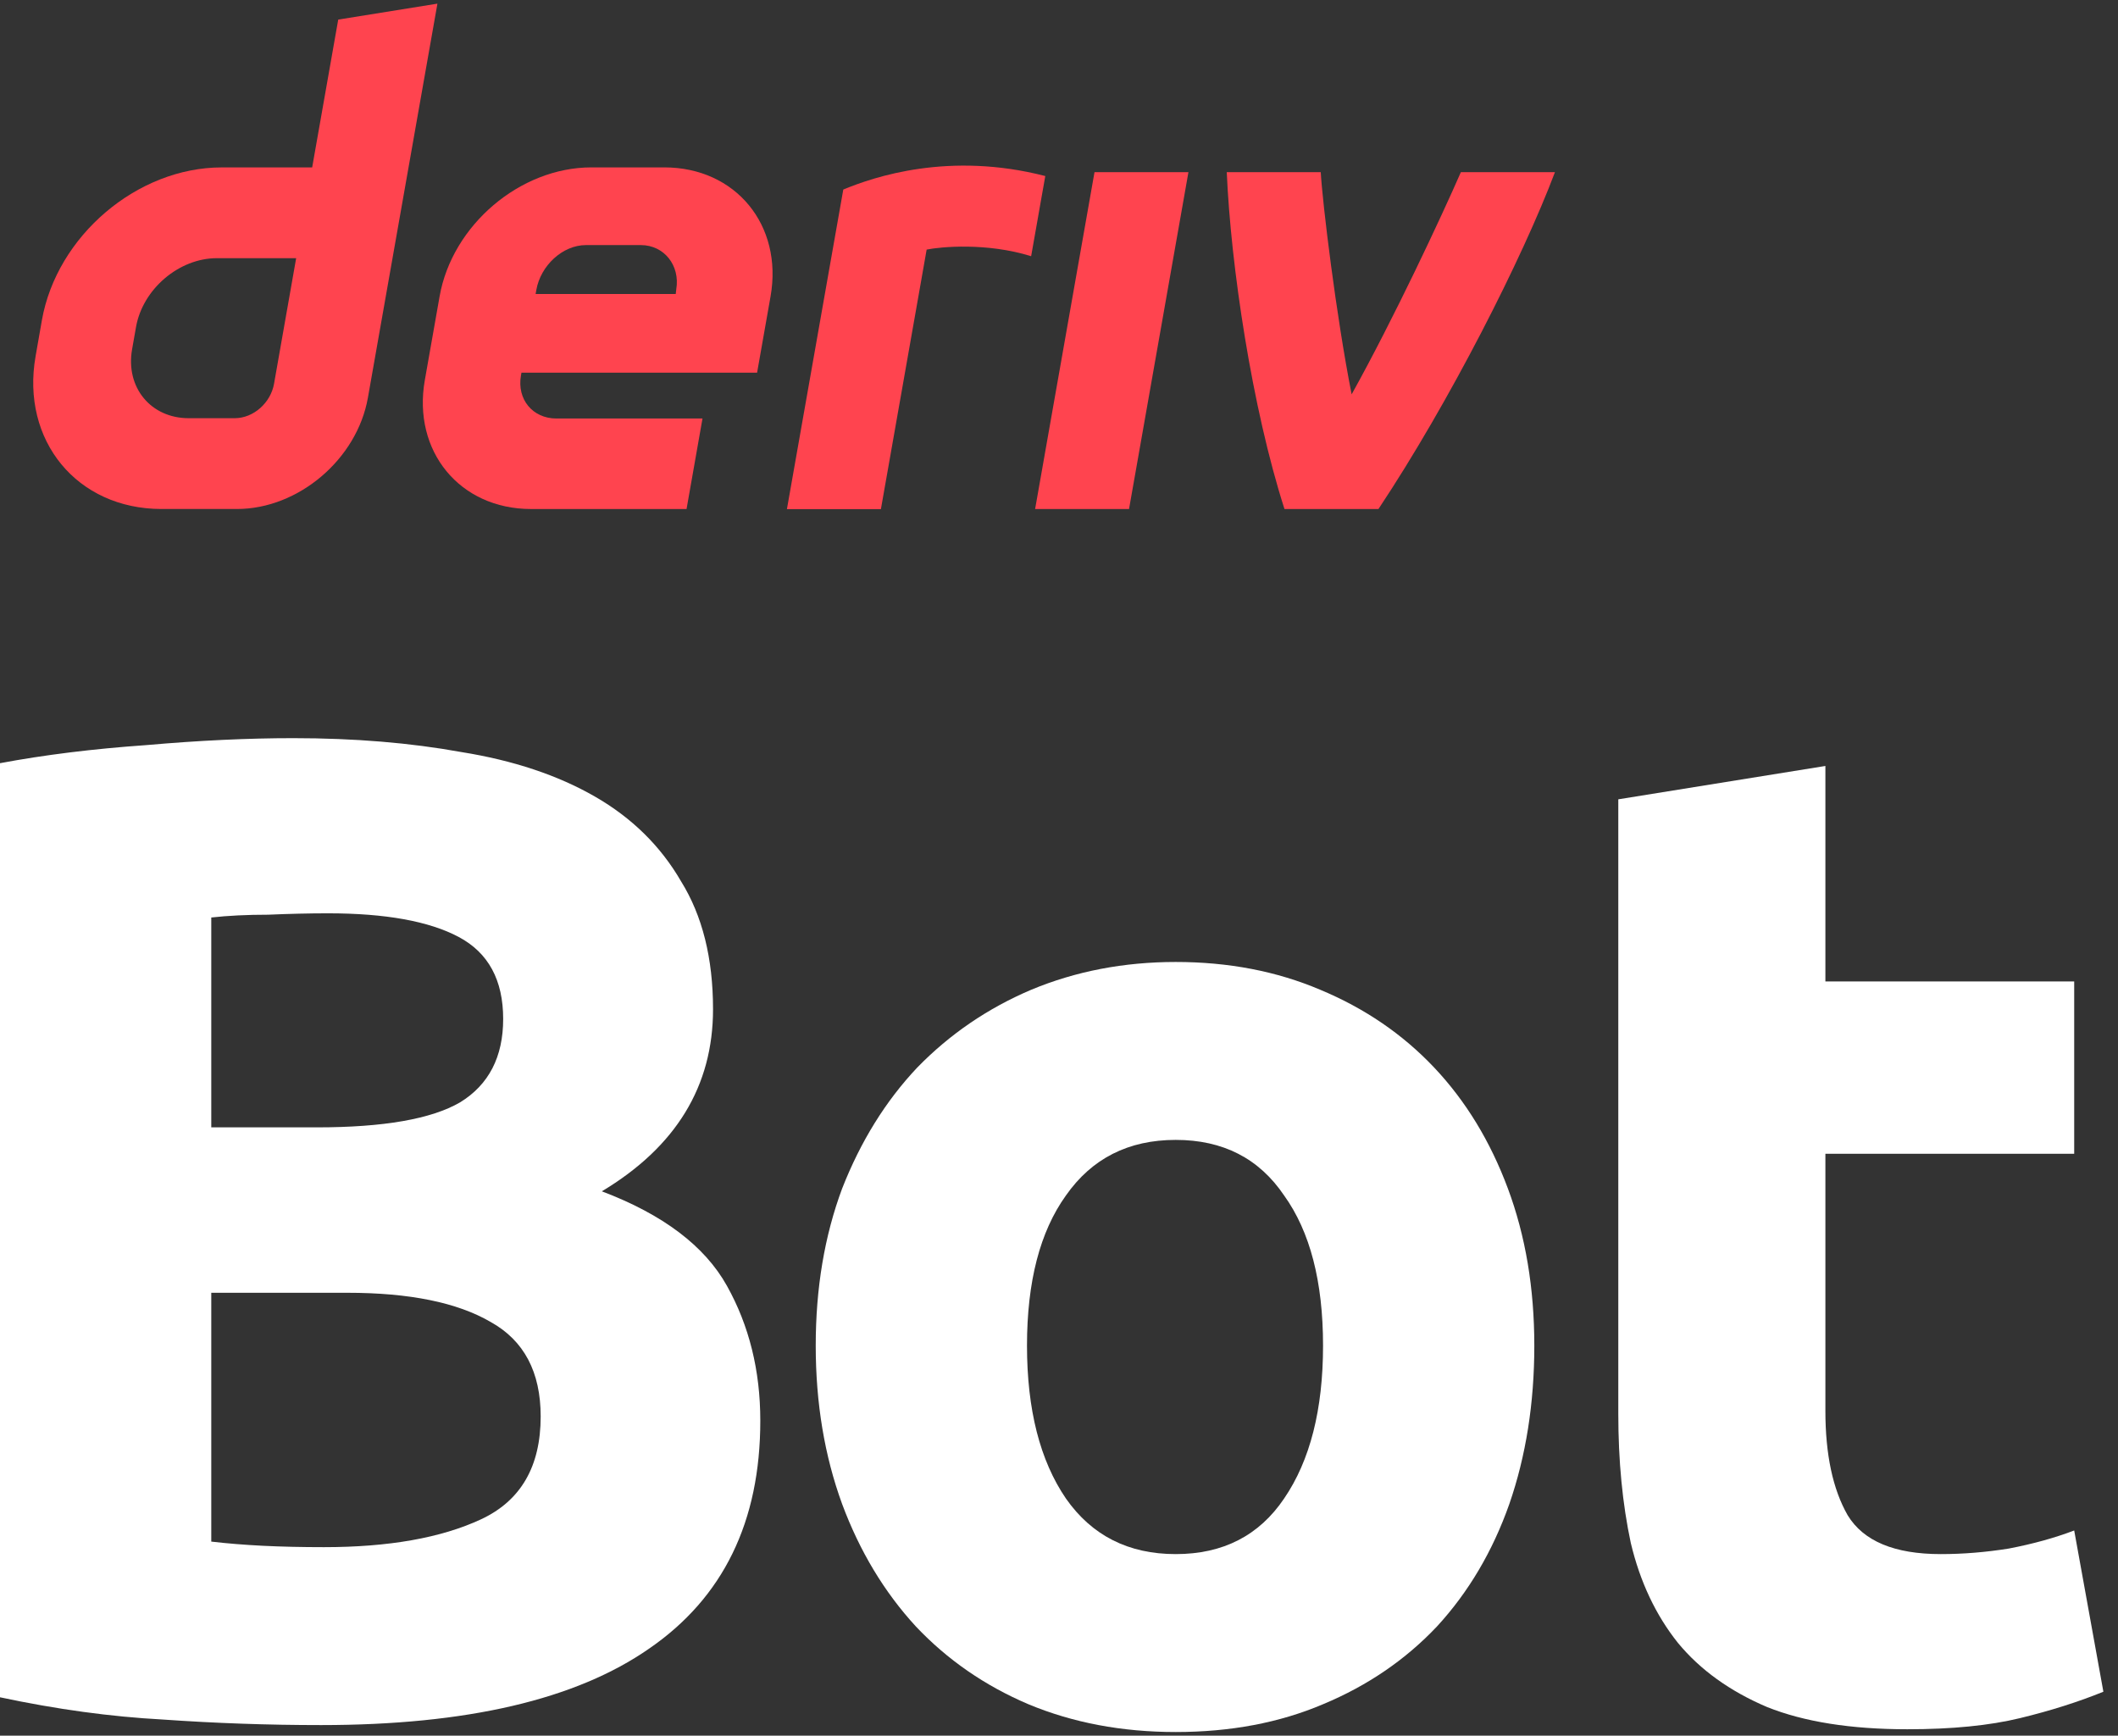 <svg width="72" height="59" viewBox="0 0 72 59" fill="none" xmlns="http://www.w3.org/2000/svg">
<rect x="0" y="0" width="72" height="59" fill="#333333" stroke="none"/>
<g id="logo / deriv product / deriv bot / brand-dark / wordmark vertical">
<g id="wordmark">
<path fill-rule="evenodd" clip-rule="evenodd" d="M11.498 0.666L10.612 5.691H7.536C4.666 5.691 1.931 8.016 1.424 10.886L1.21 12.107C0.705 14.977 2.62 17.302 5.489 17.302H8.055C10.146 17.302 12.139 15.609 12.507 13.518L14.87 0.124L11.498 0.666ZM9.316 13.044C9.203 13.69 8.621 14.216 7.975 14.216H6.416C5.126 14.216 4.263 13.169 4.49 11.876L4.624 11.115C4.853 9.825 6.084 8.776 7.373 8.776H10.068L9.316 13.044Z" fill="#FF444F"/>
<path d="M35.188 17.303H38.381L40.4 5.853H37.207L35.188 17.303Z" fill="#FF444F"/>
<path d="M35.294 7.345L35.294 7.342C35.374 6.889 35.454 6.437 35.534 5.984C32.258 5.14 29.706 6.013 28.667 6.443C28.667 6.443 27.185 14.845 26.751 17.306H29.946C30.464 14.365 30.983 11.424 31.501 8.484C31.98 8.388 33.541 8.239 35.053 8.709C35.133 8.254 35.214 7.799 35.294 7.345Z" fill="#FF444F"/>
<path fill-rule="evenodd" clip-rule="evenodd" d="M22.584 5.69H20.101C17.68 5.69 15.371 7.652 14.944 10.074L14.442 12.92C14.015 15.341 15.631 17.303 18.052 17.303H23.339L23.881 14.226H18.913C18.107 14.226 17.567 13.573 17.71 12.764L17.727 12.668H25.737L26.195 10.074C26.621 7.652 25.006 5.69 22.584 5.69ZM22.99 9.828L22.971 9.993H18.208L18.234 9.847C18.378 9.041 19.113 8.331 19.922 8.331H21.783C22.582 8.331 23.122 9.029 22.99 9.828Z" fill="#FF444F"/>
<path d="M45.948 13.405C47.397 10.797 48.995 7.376 49.661 5.853H52.859C51.77 8.746 49.276 13.669 46.86 17.303H43.665C42.556 13.844 41.84 9.024 41.703 5.853H44.898C44.956 6.887 45.419 10.725 45.948 13.405Z" fill="#FF444F"/>
<path d="M10.915 58.64C9.119 58.64 7.324 58.577 5.528 58.451C3.764 58.356 1.921 58.104 0 57.695V25.943C1.512 25.659 3.166 25.455 4.961 25.329C6.757 25.171 8.426 25.092 9.97 25.092C12.049 25.092 13.954 25.25 15.687 25.565C17.451 25.848 18.963 26.352 20.223 27.077C21.483 27.801 22.459 28.762 23.152 29.959C23.877 31.125 24.239 32.574 24.239 34.306C24.239 36.921 22.979 38.984 20.459 40.496C22.538 41.283 23.956 42.354 24.712 43.709C25.468 45.063 25.846 46.591 25.846 48.292C25.846 51.726 24.586 54.309 22.066 56.041C19.577 57.774 15.86 58.64 10.915 58.64ZM7.182 43.945V52.403C7.718 52.466 8.3 52.513 8.93 52.545C9.56 52.576 10.253 52.592 11.009 52.592C13.214 52.592 14.994 52.277 16.349 51.647C17.703 51.017 18.38 49.851 18.38 48.15C18.38 46.638 17.813 45.567 16.679 44.937C15.545 44.276 13.923 43.945 11.812 43.945H7.182ZM7.182 38.322H10.773C13.041 38.322 14.663 38.039 15.64 37.472C16.616 36.873 17.105 35.928 17.105 34.637C17.105 33.314 16.601 32.385 15.592 31.849C14.585 31.314 13.104 31.046 11.151 31.046C10.521 31.046 9.844 31.062 9.119 31.093C8.395 31.093 7.749 31.125 7.182 31.188V38.322Z" fill="white"/>
<path d="M52.158 45.741C52.158 47.694 51.875 49.489 51.308 51.127C50.741 52.734 49.922 54.12 48.851 55.285C47.78 56.419 46.488 57.301 44.976 57.931C43.496 58.561 41.826 58.876 39.968 58.876C38.141 58.876 36.471 58.561 34.959 57.931C33.479 57.301 32.203 56.419 31.132 55.285C30.061 54.12 29.226 52.734 28.628 51.127C28.029 49.489 27.73 47.694 27.73 45.741C27.73 43.788 28.029 42.008 28.628 40.401C29.258 38.795 30.108 37.425 31.179 36.291C32.282 35.157 33.573 34.275 35.054 33.645C36.566 33.015 38.204 32.7 39.968 32.7C41.763 32.7 43.401 33.015 44.882 33.645C46.394 34.275 47.685 35.157 48.756 36.291C49.827 37.425 50.662 38.795 51.26 40.401C51.859 42.008 52.158 43.788 52.158 45.741ZM44.976 45.741C44.976 43.567 44.535 41.866 43.653 40.638C42.803 39.378 41.574 38.748 39.968 38.748C38.361 38.748 37.117 39.378 36.235 40.638C35.353 41.866 34.912 43.567 34.912 45.741C34.912 47.914 35.353 49.647 36.235 50.938C37.117 52.198 38.361 52.828 39.968 52.828C41.574 52.828 42.803 52.198 43.653 50.938C44.535 49.647 44.976 47.914 44.976 45.741Z" fill="white"/>
<path d="M55.013 27.171L62.053 26.037V33.361H70.511V39.22H62.053V47.961C62.053 49.442 62.305 50.623 62.809 51.505C63.345 52.387 64.4 52.828 65.975 52.828C66.731 52.828 67.503 52.765 68.29 52.639C69.109 52.482 69.85 52.277 70.511 52.025L71.503 57.506C70.653 57.852 69.708 58.152 68.668 58.404C67.629 58.656 66.353 58.782 64.841 58.782C62.92 58.782 61.329 58.53 60.069 58.026C58.809 57.49 57.801 56.766 57.045 55.852C56.289 54.907 55.753 53.773 55.438 52.45C55.155 51.127 55.013 49.662 55.013 48.056V27.171Z" fill="white"/>
</g>
</g>
</svg>
